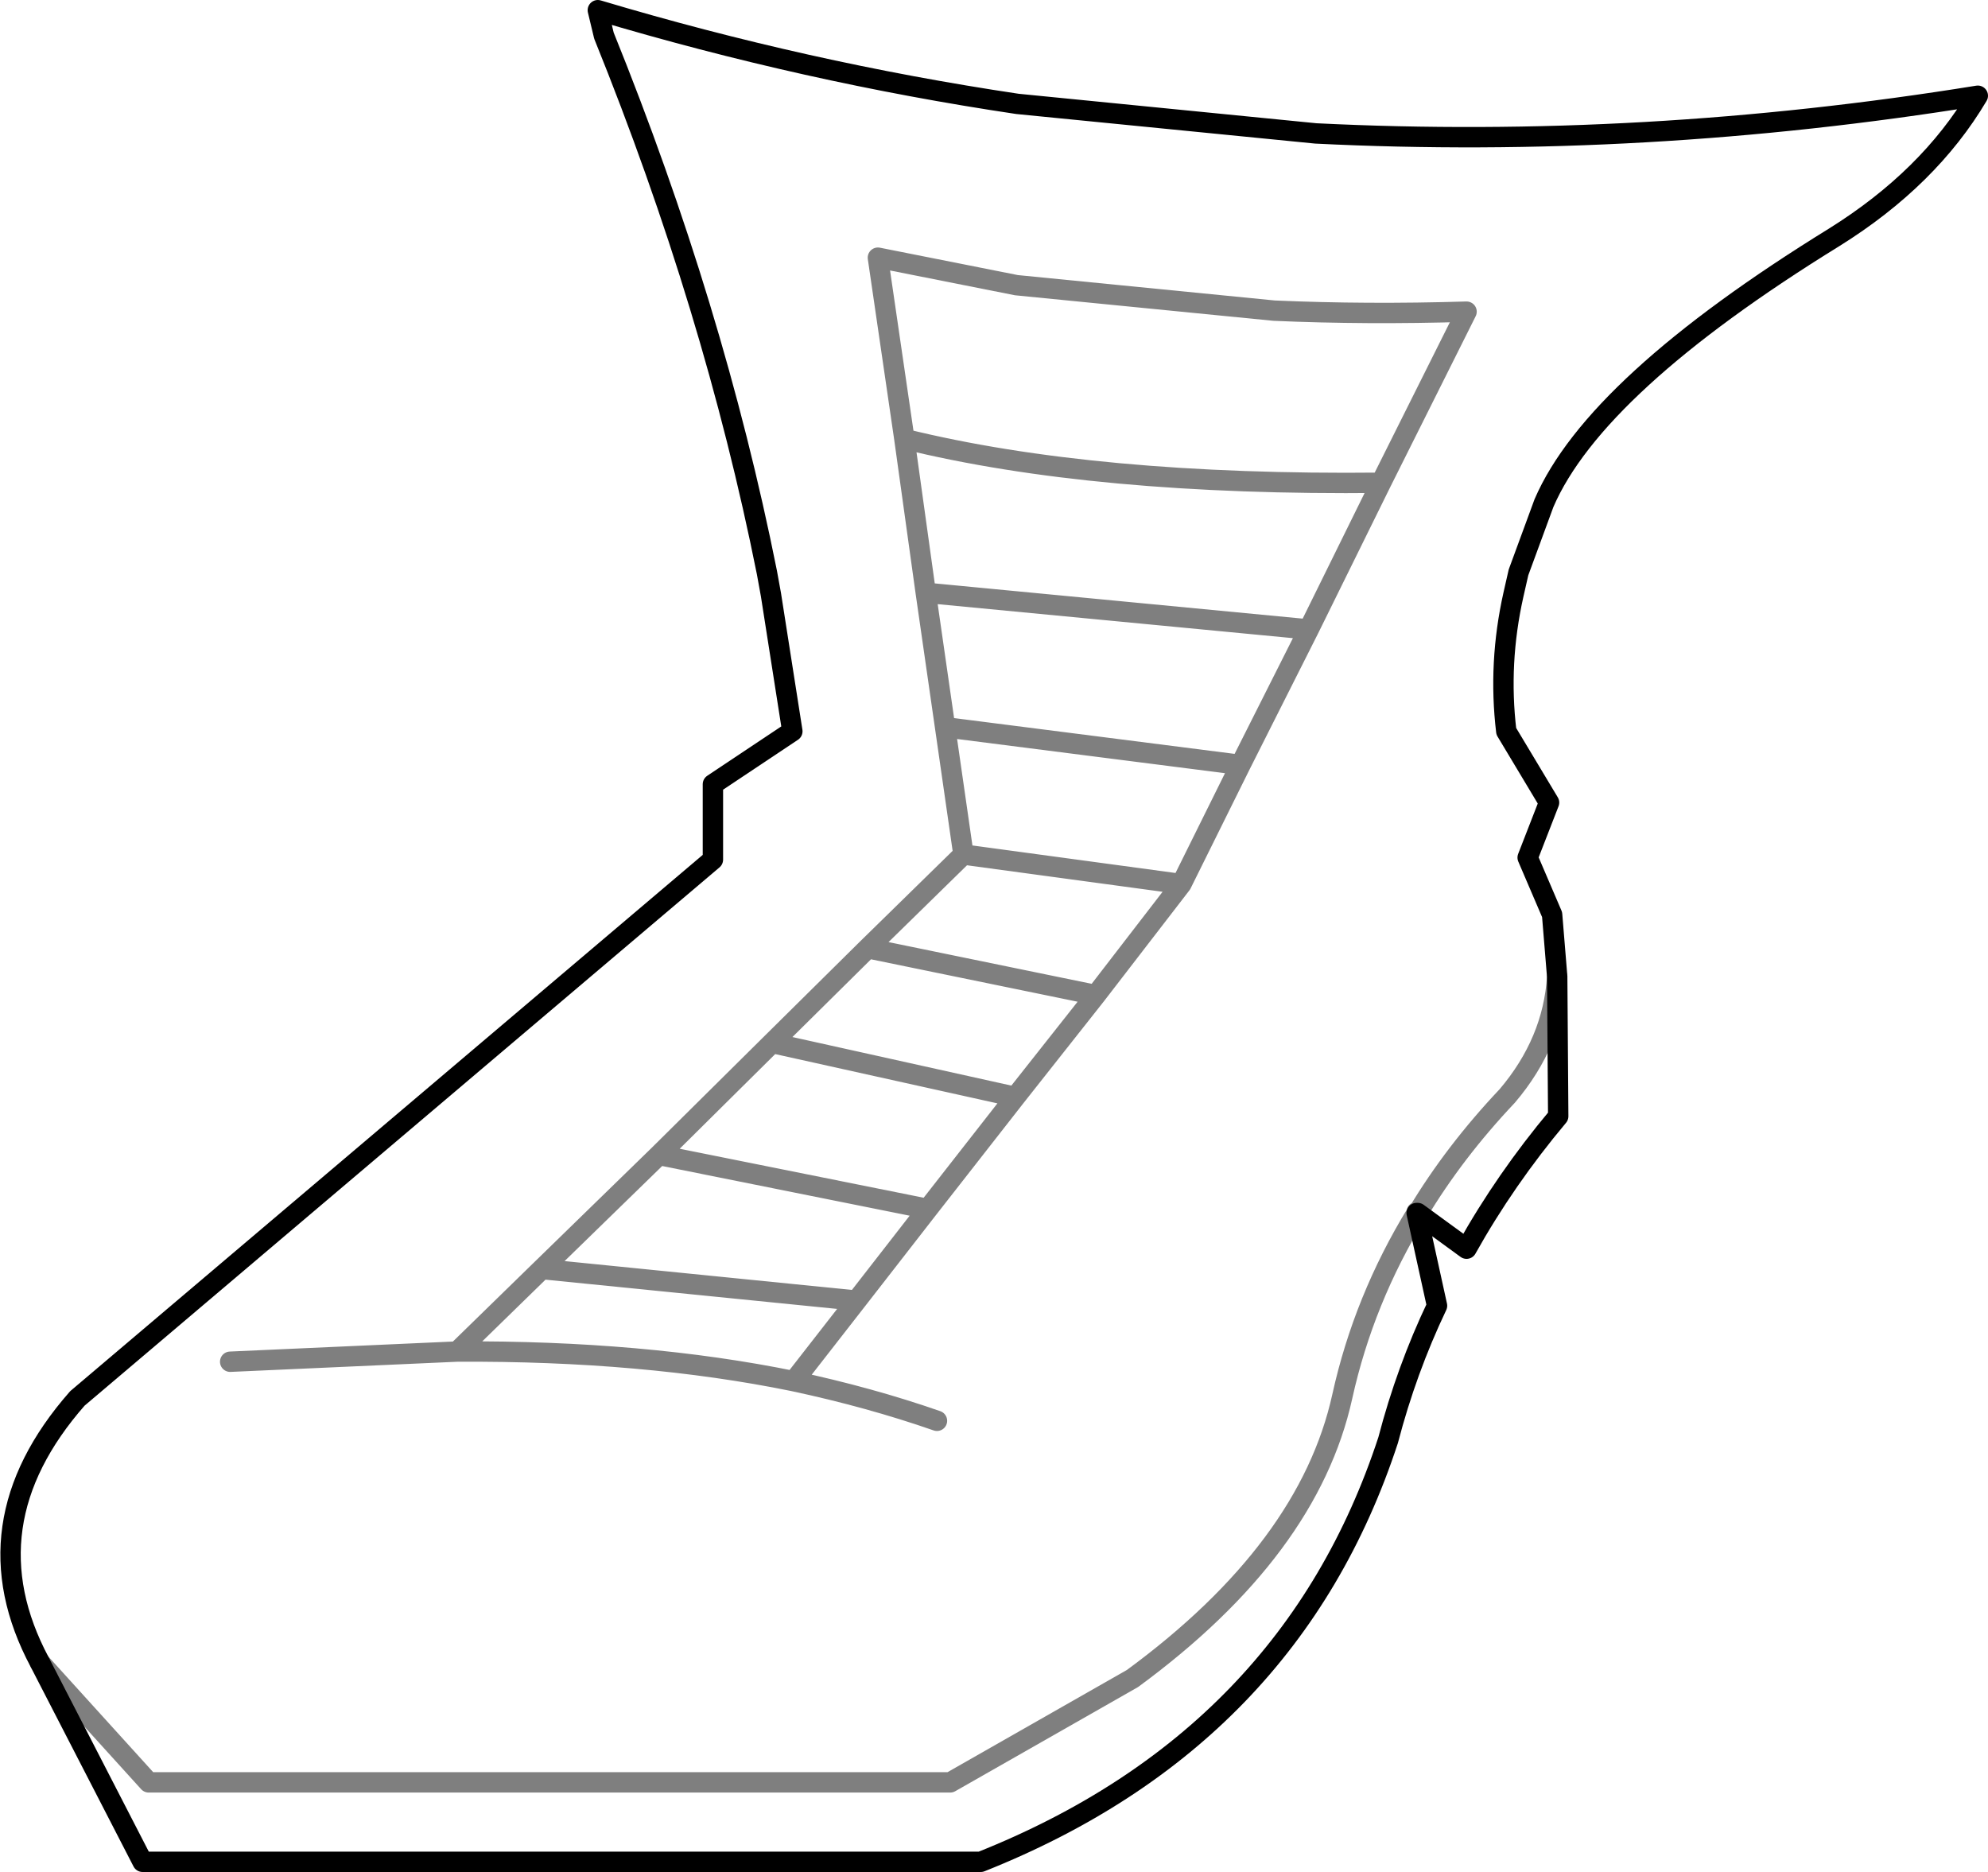 <?xml version="1.0" encoding="UTF-8" standalone="no"?>
<svg xmlns:xlink="http://www.w3.org/1999/xlink" height="91.9px" width="97.6px" xmlns="http://www.w3.org/2000/svg">
  <g transform="matrix(1.0, 0.0, 0.0, 1.0, -267.55, -477.15)">
    <path d="M278.85 544.0 L290.0 543.5 290.1 543.4 294.15 539.45 299.9 533.85 305.45 528.35 310.15 523.7 314.85 519.1 313.95 512.85 313.0 506.25 311.95 498.7 310.65 489.8 317.45 491.15 330.1 492.4 Q334.65 492.6 339.55 492.45 L335.35 500.85 331.8 508.05 328.45 514.7 325.55 520.55 321.35 526.0 317.4 531.0 313.1 536.5 309.6 541.0 306.6 544.85 306.5 544.95 Q310.25 545.75 313.55 546.9 M321.35 526.0 L310.15 523.7 M317.4 531.0 L305.45 528.35 M294.15 539.45 L309.6 541.0 M299.9 533.85 L313.1 536.5 M337.1 536.7 Q334.5 540.95 333.45 545.7 331.8 553.2 323.15 559.55 L314.2 564.65 274.85 564.65 269.5 558.75 M306.5 544.95 Q299.15 543.45 290.0 543.5 M344.0 525.1 Q343.8 528.3 341.55 530.95 338.95 533.7 337.15 536.7 L337.1 536.65 337.1 536.7 M335.35 500.85 Q321.3 501.0 311.95 498.7 M331.8 508.05 L313.0 506.25 M328.45 514.7 L313.95 512.85 M325.55 520.55 L314.85 519.1" fill="none" stroke="#000000" stroke-linecap="round" stroke-linejoin="round" stroke-opacity="0.502" stroke-width="1.0"/>
    <path d="M317.5 482.25 L332.15 483.7 Q348.25 484.5 364.65 481.85 362.25 485.9 357.6 488.8 345.85 496.05 343.35 501.85 L342.1 505.25 341.85 506.35 Q341.1 509.7 341.5 513.05 L343.6 516.55 342.55 519.25 343.75 522.05 344.0 525.1 344.05 531.95 Q341.45 535.05 339.55 538.45 L337.15 536.7 337.1 536.7 338.1 541.25 Q336.6 544.4 335.7 547.85 330.9 562.5 315.7 568.55 L274.55 568.55 269.5 558.75 Q265.9 552.0 271.35 545.8 L302.55 519.35 302.55 515.65 306.45 513.05 305.4 506.35 305.2 505.25 Q302.6 492.25 297.2 478.9 L296.9 477.65 Q307.1 480.7 317.5 482.25" fill="none" stroke="#000000" stroke-linecap="round" stroke-linejoin="round" stroke-width="1.0"/>
  </g>
</svg>
